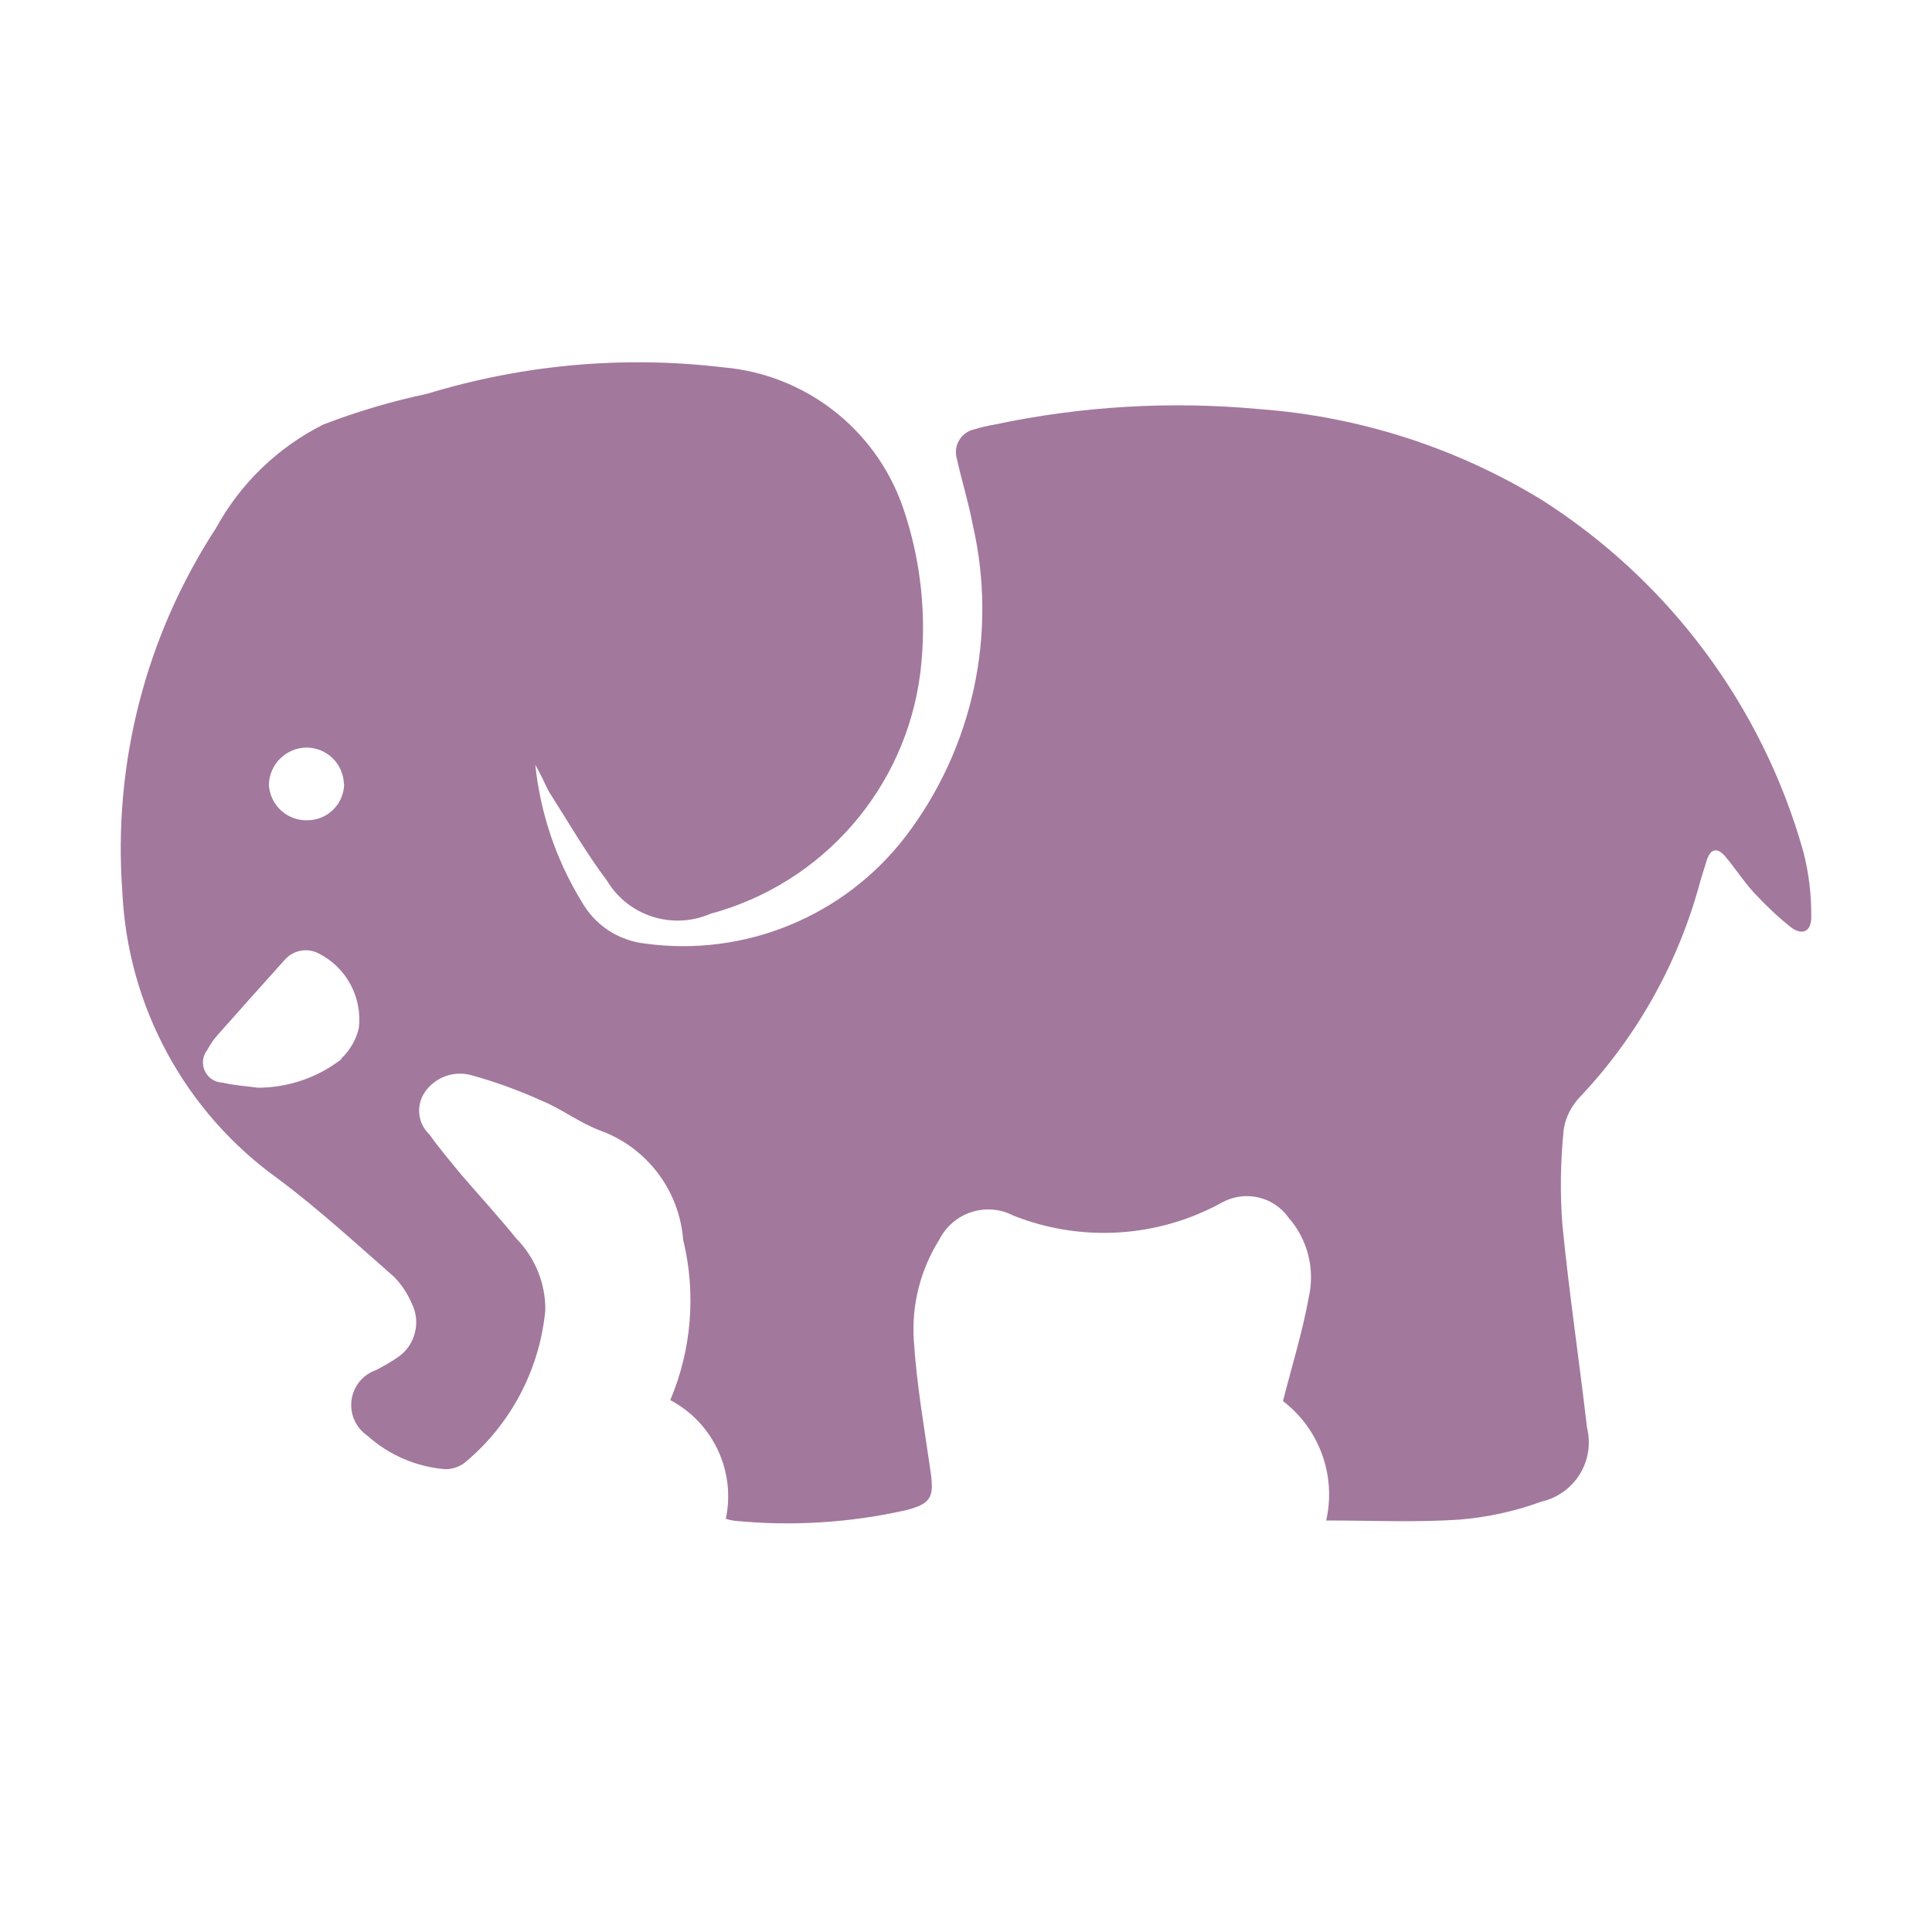 <svg xmlns="http://www.w3.org/2000/svg" xmlns:xlink="http://www.w3.org/1999/xlink" width="16" height="16" version="1.1" viewBox="0 0 16 16"><title>file_type_php</title><g id="file_type_php" fill="none" fill-rule="evenodd" stroke="none" stroke-width="1"><g id="file_type_php.svg" fill="#A3789D"><path d="M4.658,7.273 C4.628,6.862 4.361,6.506 3.974,6.364 C3.803,6.301 3.655,6.185 3.485,6.115 C3.294,6.029 3.097,5.957 2.895,5.902 C2.746,5.865 2.59,5.928 2.509,6.059 C2.444,6.169 2.464,6.309 2.557,6.396 C2.638,6.511 2.732,6.62 2.819,6.727 C2.97,6.902 3.13,7.077 3.277,7.258 C3.432,7.417 3.519,7.63 3.516,7.852 C3.469,8.342 3.231,8.794 2.854,9.109 C2.806,9.148 2.746,9.169 2.684,9.167 C2.446,9.147 2.221,9.05 2.043,8.89 C1.947,8.825 1.896,8.711 1.911,8.596 C1.926,8.481 2.005,8.384 2.115,8.346 C2.175,8.315 2.234,8.281 2.29,8.243 C2.439,8.145 2.49,7.949 2.408,7.79 C2.373,7.709 2.324,7.636 2.262,7.573 C1.949,7.299 1.642,7.016 1.308,6.766 C0.533,6.213 0.056,5.334 0.013,4.383 C-0.065,3.323 0.207,2.266 0.788,1.375 C0.99,1.005 1.3,0.705 1.677,0.516 C1.957,0.408 2.245,0.323 2.538,0.261 C3.331,0.019 4.165,-0.056 4.988,0.042 C5.667,0.1 6.249,0.551 6.475,1.194 C6.628,1.635 6.678,2.106 6.622,2.569 C6.503,3.526 5.816,4.316 4.885,4.567 C4.57,4.704 4.202,4.587 4.026,4.292 C3.851,4.06 3.707,3.808 3.551,3.564 C3.529,3.528 3.512,3.486 3.493,3.447 C3.474,3.408 3.453,3.372 3.433,3.333 C3.475,3.734 3.605,4.121 3.816,4.465 C3.924,4.659 4.119,4.789 4.341,4.814 C5.169,4.928 5.995,4.588 6.503,3.923 C7.06,3.189 7.263,2.245 7.056,1.347 C7.022,1.163 6.965,0.984 6.925,0.802 C6.909,0.751 6.915,0.695 6.942,0.648 C6.969,0.601 7.014,0.568 7.067,0.556 C7.123,0.539 7.179,0.526 7.237,0.516 C7.957,0.363 8.696,0.32 9.429,0.388 C10.256,0.449 11.057,0.706 11.765,1.138 C12.821,1.809 13.593,2.845 13.933,4.048 C13.98,4.227 14.002,4.411 14,4.596 C14,4.719 13.921,4.751 13.825,4.674 C13.718,4.588 13.619,4.494 13.526,4.393 C13.439,4.299 13.372,4.192 13.288,4.093 C13.223,4.016 13.166,4.027 13.135,4.123 C13.116,4.182 13.099,4.24 13.081,4.298 C12.903,4.966 12.562,5.578 12.088,6.081 C12.015,6.156 11.966,6.251 11.95,6.354 C11.923,6.616 11.919,6.88 11.939,7.142 C11.994,7.703 12.078,8.263 12.143,8.823 C12.176,8.955 12.154,9.094 12.083,9.209 C12.012,9.324 11.897,9.406 11.765,9.436 C11.546,9.516 11.318,9.566 11.085,9.585 C10.72,9.609 10.351,9.592 9.983,9.592 C10.067,9.22 9.927,8.834 9.625,8.603 C9.7,8.31 9.786,8.032 9.838,7.747 C9.892,7.513 9.831,7.266 9.672,7.085 C9.548,6.909 9.312,6.855 9.123,6.957 C8.592,7.251 7.956,7.291 7.392,7.067 C7.285,7.011 7.16,7.001 7.045,7.038 C6.93,7.075 6.835,7.157 6.78,7.264 C6.623,7.514 6.548,7.807 6.568,8.101 C6.591,8.468 6.656,8.831 6.708,9.197 C6.736,9.402 6.708,9.454 6.502,9.507 C6.035,9.612 5.554,9.641 5.078,9.594 C5.055,9.59 5.033,9.585 5.011,9.578 C5.094,9.184 4.906,8.783 4.551,8.595 C4.727,8.178 4.765,7.716 4.66,7.277 L4.66,7.277 L4.66,7.277 L4.658,7.273 Z M1.827,5.766 C1.899,5.697 1.95,5.609 1.972,5.513 C2.001,5.258 1.868,5.011 1.639,4.896 C1.544,4.846 1.427,4.869 1.357,4.95 C1.17,5.158 0.984,5.366 0.8,5.574 C0.768,5.61 0.741,5.65 0.718,5.693 C0.678,5.743 0.669,5.811 0.696,5.869 C0.723,5.927 0.781,5.965 0.845,5.966 C0.941,5.99 1.04,5.994 1.138,6.008 C1.388,6.007 1.631,5.924 1.828,5.771 L1.828,5.771 L1.827,5.766 Z M1.848,3.491 C1.842,3.324 1.706,3.192 1.54,3.191 C1.369,3.192 1.229,3.33 1.227,3.501 C1.237,3.668 1.377,3.797 1.544,3.793 C1.712,3.794 1.848,3.659 1.85,3.492 L1.85,3.492 L1.848,3.491 Z" transform="translate(1, 3)"/></g></g></svg>
